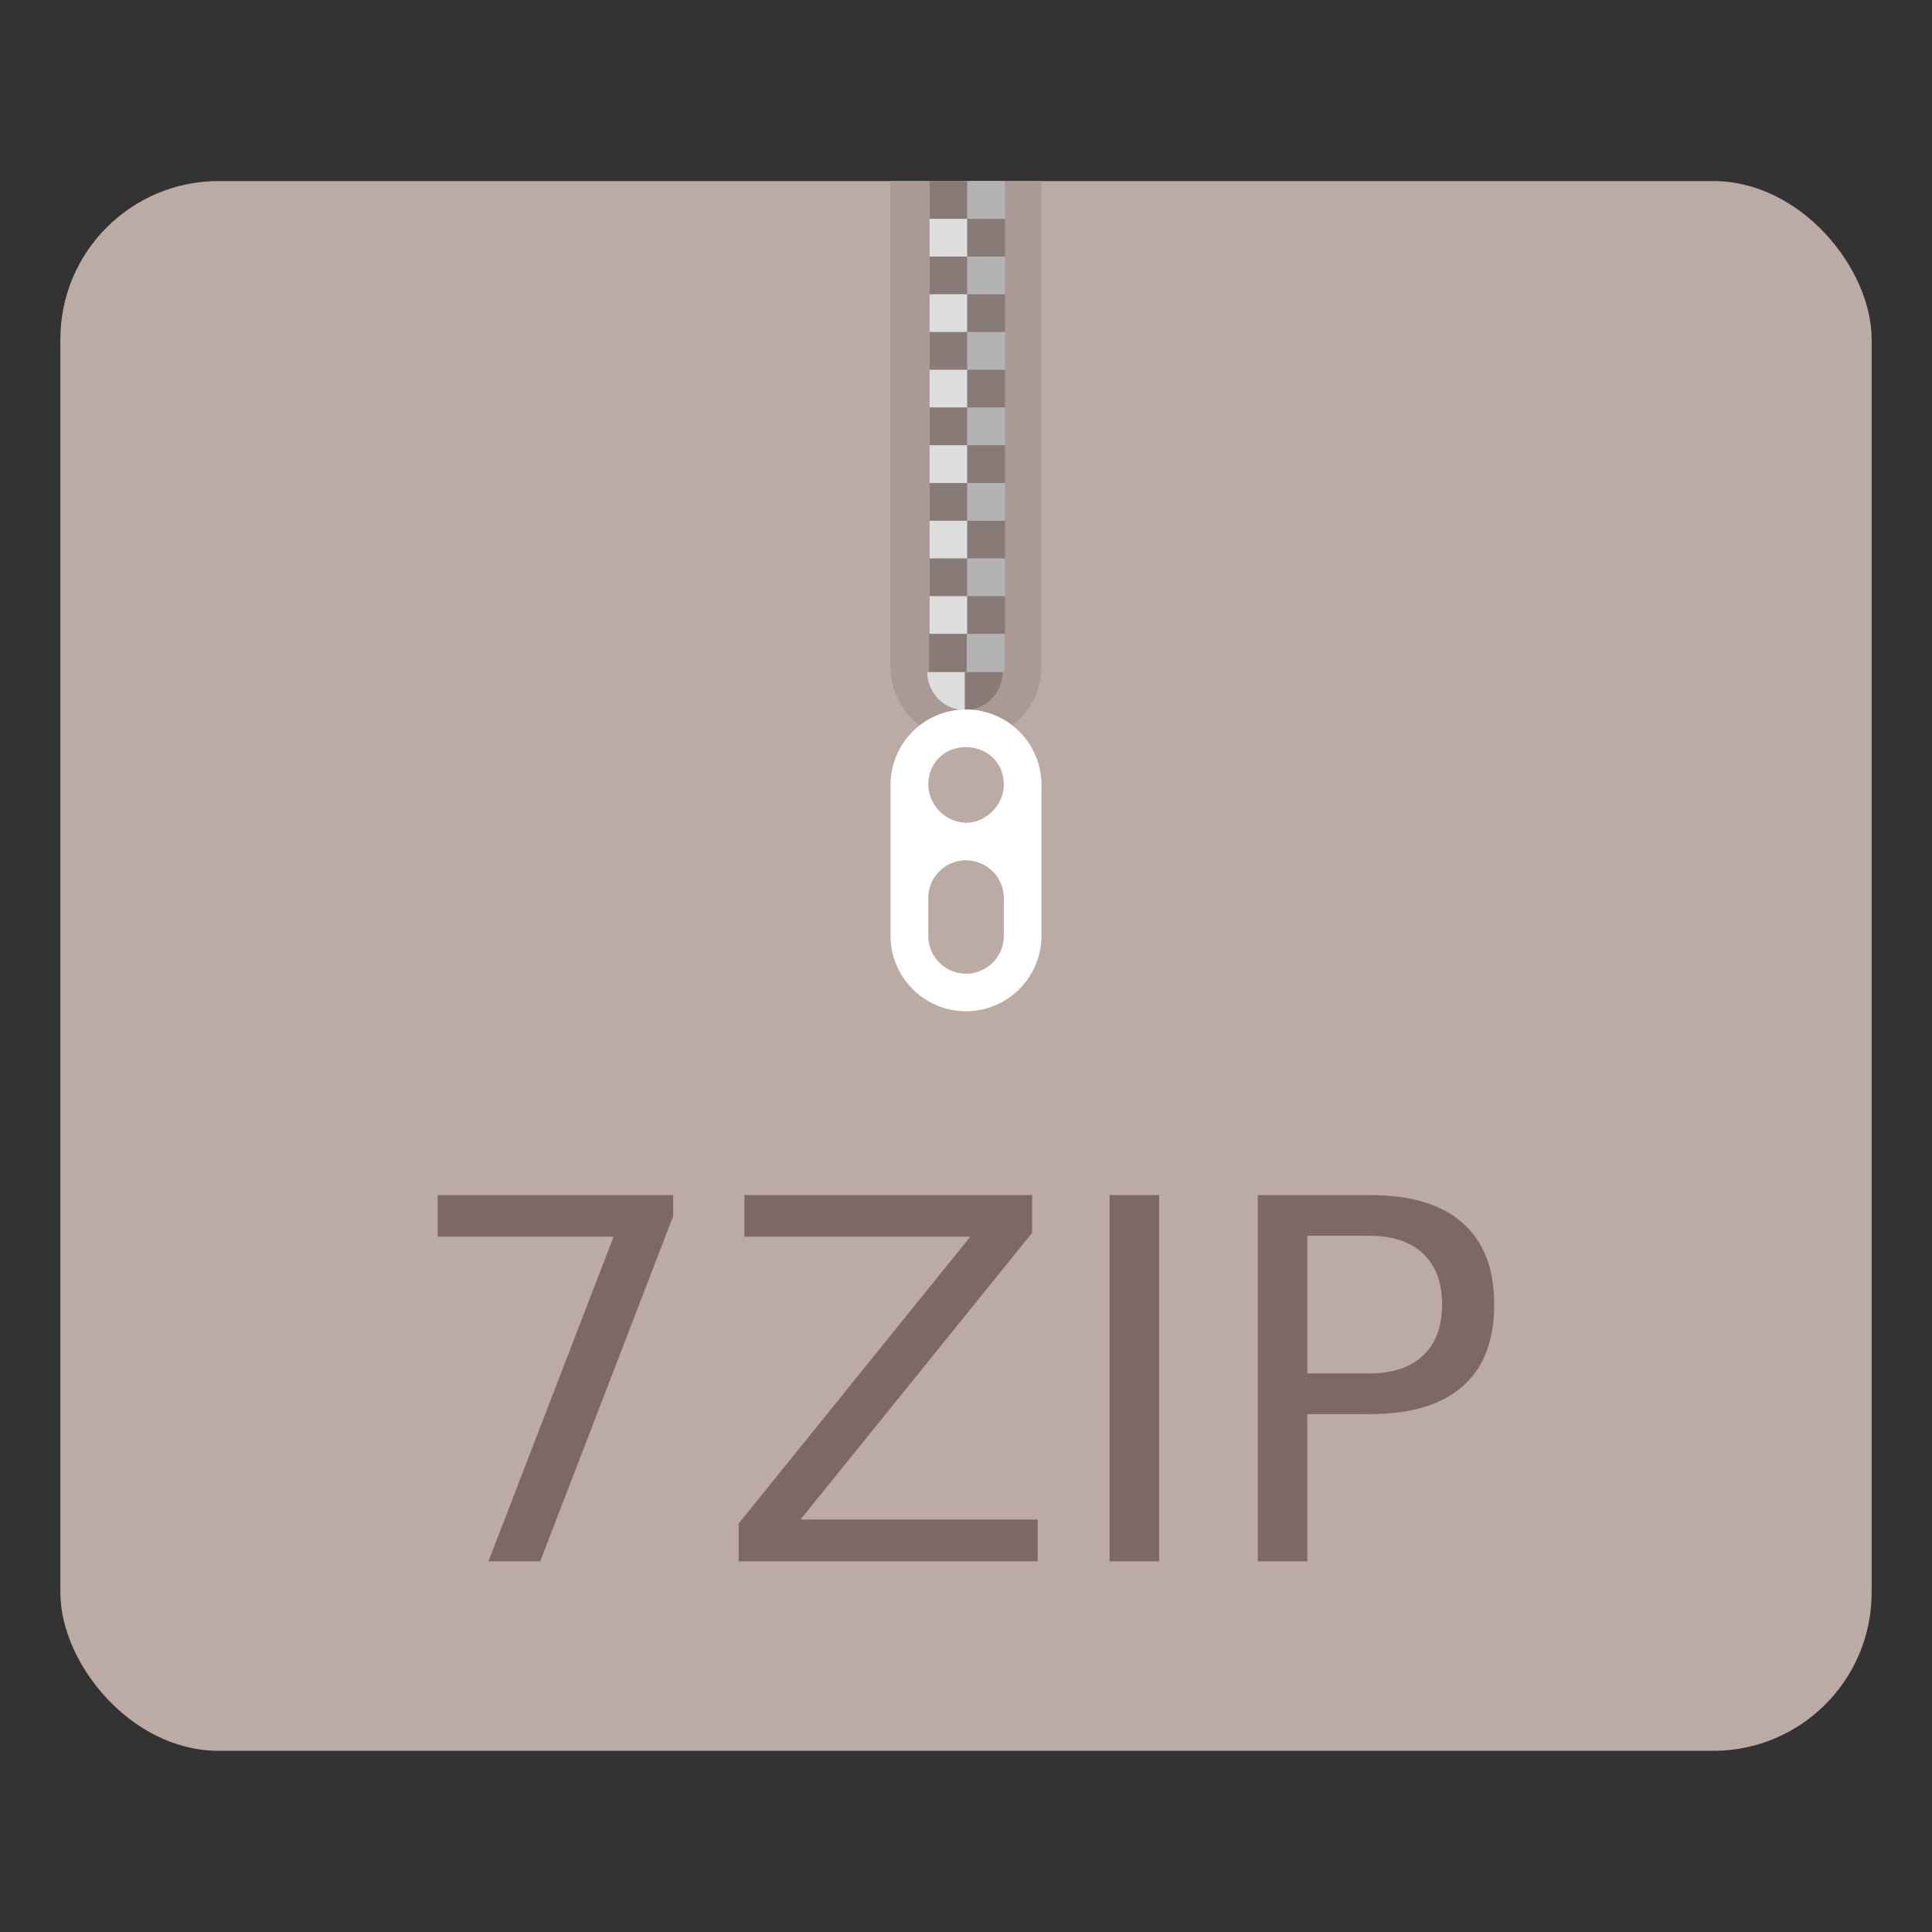 <?xml version="1.0" encoding="UTF-8" standalone="no"?>
<svg
   xmlns:dc="http://purl.org/dc/elements/1.1/"
   xmlns:cc="http://creativecommons.org/ns#"
   xmlns:rdf="http://www.w3.org/1999/02/22-rdf-syntax-ns#"
   xmlns:svg="http://www.w3.org/2000/svg"
   xmlns="http://www.w3.org/2000/svg"
   xmlns:xlink="http://www.w3.org/1999/xlink"
   xmlns:sodipodi="http://sodipodi.sourceforge.net/DTD/sodipodi-0.dtd"
   xmlns:inkscape="http://www.inkscape.org/namespaces/inkscape"
   width="64"
   height="64"
   version="1.1"
   viewBox="0 0 16.933 16.933"
   id="svg84"
   sodipodi:docname="7zip.svg"
   inkscape:version="1.0 (4035a4fb49, 2020-05-01)">
  <rect x="0" y="0" width="16.933" height="16.933" fill="#333333" stroke="none"/>
  <sodipodi:namedview
     inkscape:document-rotation="0"
     pagecolor="#ffffff"
     bordercolor="#666666"
     borderopacity="1"
     objecttolerance="10"
     gridtolerance="10"
     guidetolerance="10"
     inkscape:pageopacity="0"
     inkscape:pageshadow="2"
     inkscape:window-width="1920"
     inkscape:window-height="1000"
     id="namedview86"
     showgrid="false"
     inkscape:snap-bbox="true"
     inkscape:bbox-nodes="true"
     inkscape:snap-bbox-edge-midpoints="true"
     inkscape:snap-center="false"
     inkscape:snap-object-midpoints="false"
     inkscape:snap-smooth-nodes="true"
     inkscape:snap-intersection-paths="true"
     inkscape:object-paths="true"
     inkscape:snap-midpoints="true"
     inkscape:zoom="5.6568542"
     inkscape:cx="3.6362429"
     inkscape:cy="37.023424"
     inkscape:window-x="0"
     inkscape:window-y="0"
     inkscape:window-maximized="1"
     inkscape:current-layer="svg84" />
  <defs
     id="defs44">
    <filter
       id="filter968"
       x="-.12"
       y="-.12"
       width="1.24"
       height="1.24"
       color-interpolation-filters="sRGB">
      <feGaussianBlur
         stdDeviation="0.066"
         id="feGaussianBlur4" />
    </filter>
    <filter
       id="filter1016"
       x="-.037"
       y="-.177"
       width="1.074"
       height="1.354"
       color-interpolation-filters="sRGB">
      <feGaussianBlur
         stdDeviation="0.098"
         id="feGaussianBlur7" />
    </filter>
    <filter
       id="filter1024"
       x="-.106"
       y="-.51"
       width="1.212"
       height="2.019"
       color-interpolation-filters="sRGB">
      <feGaussianBlur
         stdDeviation="0.281"
         id="feGaussianBlur10" />
    </filter>
    <linearGradient
       id="linearGradient1154"
       x1="-184.76"
       x2="-170.21"
       y1="-15.818"
       y2="-1.266"
       gradientTransform="translate(166.93,24.77)"
       gradientUnits="userSpaceOnUse">
      <stop
         stop-color="#fed54f"
         offset="0"
         id="stop13" />
      <stop
         stop-color="#ffbb4d"
         offset="1"
         id="stop15" />
    </linearGradient>
    <linearGradient
       id="linearGradient1190"
       x1="-38.893"
       x2="-38.893"
       y1="8.996"
       y2="10.583"
       gradientTransform="matrix(0.96,0,0,0.833,-12.871,2.979)"
       gradientUnits="userSpaceOnUse">
      <stop
         stop-color="#c6d4e7"
         offset="0"
         id="stop18" />
      <stop
         stop-color="#d8e5f8"
         offset=".097"
         id="stop20" />
      <stop
         stop-color="#fff"
         offset=".207"
         id="stop22" />
      <stop
         stop-color="#f1f4f5"
         offset=".498"
         id="stop24" />
      <stop
         stop-color="#a1aab0"
         offset=".737"
         id="stop26" />
      <stop
         stop-color="#a2abb0"
         offset=".789"
         id="stop28" />
      <stop
         stop-color="#a2a7a2"
         offset=".941"
         id="stop30" />
      <stop
         stop-color="#d6d1b4"
         offset="1"
         id="stop32" />
    </linearGradient>
    <filter
       id="filter1221"
       x="-.018"
       y="-.035"
       width="1.036"
       height="1.07"
       color-interpolation-filters="sRGB">
      <feGaussianBlur
         stdDeviation="0.097"
         id="feGaussianBlur35" />
    </filter>
    <filter
       id="filter1227"
       x="-.022"
       y="-.027"
       width="1.043"
       height="1.054"
       color-interpolation-filters="sRGB">
      <feGaussianBlur
         stdDeviation="0.114"
         id="feGaussianBlur38" />
    </filter>
    <filter
       id="filter1233"
       x="-.024"
       y="-.024"
       width="1.048"
       height="1.048"
       color-interpolation-filters="sRGB">
      <feGaussianBlur
         stdDeviation="0.127"
         id="feGaussianBlur41" />
    </filter>
    <linearGradient
       gradientUnits="userSpaceOnUse"
       gradientTransform="matrix(0.917,0,0,0.917,15.148,-16.894)"
       y2=".647"
       y1="16.296"
       x2="16.388"
       x1=".739"
       id="linearGradient1005-6">
      <stop
         id="stop885"
         offset="0"
         stop-color="#323232" />
      <stop
         id="stop887"
         offset=".496"
         stop-color="#4e4e4e" />
      <stop
         id="stop889"
         offset="1"
         stop-color="#323232" />
    </linearGradient>
    <linearGradient
       id="a">
      <stop
         id="stop981"
         offset="0" />
      <stop
         id="stop983"
         stop-opacity="0"
         offset="1" />
    </linearGradient>
    <linearGradient
       gradientTransform="matrix(0.265,0,0,0.275,0,279.463)"
       gradientUnits="userSpaceOnUse"
       y2="28.742"
       x2="44.062"
       y1="57"
       x1="44.062"
       id="b"
       xlink:href="#a" />
  </defs>
  <circle
     cx="-330.38"
     cy="-328.51"
     r="0"
     fill="#5e4aa6"
     stroke-width=".265"
     id="circle46" />
  <circle
     cx="-39.461"
     cy="6.311"
     r="0"
     fill="#5e4aa6"
     fill-rule="evenodd"
     stroke-width=".265"
     id="circle48" />
  <g
     id="g906"
     stroke-width="0.265"
     fill="#5e4aa6"
     transform="translate(-20.337,-16.594)">
    <circle
       id="circle898"
       r="0"
       cy="-328.38"
       cx="-330.35" />
    <circle
       id="circle900"
       r="0"
       cy="-326.25"
       cx="-312.11" />
    <circle
       id="circle902"
       r="0"
       cy="-333.07"
       cx="-306.02" />
    <circle
       id="circle904"
       r="0"
       cy="-326.01"
       cx="-308.84" />
  </g>
  <rect
     style="opacity:1;fill:#bcaaa4;fill-opacity:1;stroke-width:0.089;stroke-linecap:round"
     id="rect979"
     width="15.875"
     height="13.758"
     x="0.529"
     y="1.587"
     ry="1.387" />
  <g
     id="g1201"
     transform="translate(0.202,-0.297)">
    <path
       sodipodi:nodetypes="cssscc"
       d="M 7.603,1.884 V 6.135 c 0,0.366 0.295,0.661 0.661,0.661 0.366,0 0.661,-0.295 0.661,-0.661 V 1.884 Z"
       style="opacity:1;fill:#aa9994;fill-opacity:1;stroke-width:0.062;stroke-linecap:round"
       id="rect1022" />
    <g
       transform="translate(18.554,2.957)"
       id="g1163">
      <g
         id="g1041"
         transform="matrix(0.833,0,0,0.833,1.684,-0.171)">
        <rect
           ry="0"
           y="-1.082"
           x="-14.757"
           height="0.397"
           width="0.397"
           id="rect1029"
           style="opacity:1;fill:#887a76;fill-opacity:1;stroke-width:0.061;stroke-linecap:round" />
        <rect
           style="opacity:1;fill:#b3b3b3;fill-opacity:1;stroke-width:0.061;stroke-linecap:round"
           id="rect1031"
           width="0.397"
           height="0.397"
           x="-14.361"
           y="-1.082"
           ry="0" />
        <rect
           style="opacity:1;fill:#dddddd;fill-opacity:1;stroke-width:0.061;stroke-linecap:round"
           id="rect1033"
           width="0.397"
           height="0.397"
           x="-14.757"
           y="-0.685"
           ry="0" />
        <rect
           ry="0"
           y="-0.685"
           x="-14.361"
           height="0.397"
           width="0.397"
           id="rect1035"
           style="opacity:1;fill:#887a76;fill-opacity:1;stroke-width:0.061;stroke-linecap:round" />
      </g>
      <g
         transform="matrix(0.833,0,0,0.833,1.684,0.49)"
         id="g1051">
        <rect
           style="opacity:1;fill:#887a76;fill-opacity:1;stroke-width:0.061;stroke-linecap:round"
           id="rect1043"
           width="0.397"
           height="0.397"
           x="-14.757"
           y="-1.082"
           ry="0" />
        <rect
           ry="0"
           y="-1.082"
           x="-14.361"
           height="0.397"
           width="0.397"
           id="rect1045"
           style="opacity:1;fill:#b3b3b3;fill-opacity:1;stroke-width:0.061;stroke-linecap:round" />
        <rect
           ry="0"
           y="-0.685"
           x="-14.757"
           height="0.397"
           width="0.397"
           id="rect1047"
           style="opacity:1;fill:#dddddd;fill-opacity:1;stroke-width:0.061;stroke-linecap:round" />
        <rect
           style="opacity:1;fill:#887a76;fill-opacity:1;stroke-width:0.061;stroke-linecap:round"
           id="rect1049"
           width="0.397"
           height="0.397"
           x="-14.361"
           y="-0.685"
           ry="0" />
      </g>
      <g
         id="g1061"
         transform="matrix(0.833,0,0,0.833,1.684,1.152)">
        <rect
           ry="0"
           y="-1.082"
           x="-14.757"
           height="0.397"
           width="0.397"
           id="rect1053"
           style="opacity:1;fill:#887a76;fill-opacity:1;stroke-width:0.061;stroke-linecap:round" />
        <rect
           style="opacity:1;fill:#b3b3b3;fill-opacity:1;stroke-width:0.061;stroke-linecap:round"
           id="rect1055"
           width="0.397"
           height="0.397"
           x="-14.361"
           y="-1.082"
           ry="0" />
        <rect
           style="opacity:1;fill:#dddddd;fill-opacity:1;stroke-width:0.061;stroke-linecap:round"
           id="rect1057"
           width="0.397"
           height="0.397"
           x="-14.757"
           y="-0.685"
           ry="0" />
        <rect
           ry="0"
           y="-0.685"
           x="-14.361"
           height="0.397"
           width="0.397"
           id="rect1059"
           style="opacity:1;fill:#887a76;fill-opacity:1;stroke-width:0.061;stroke-linecap:round" />
      </g>
      <g
         transform="matrix(0.833,0,0,0.833,1.684,1.813)"
         id="g1071">
        <rect
           style="opacity:1;fill:#887a76;fill-opacity:1;stroke-width:0.061;stroke-linecap:round"
           id="rect1063"
           width="0.397"
           height="0.397"
           x="-14.757"
           y="-1.082"
           ry="0" />
        <rect
           ry="0"
           y="-1.082"
           x="-14.361"
           height="0.397"
           width="0.397"
           id="rect1065"
           style="opacity:1;fill:#b3b3b3;fill-opacity:1;stroke-width:0.061;stroke-linecap:round" />
        <rect
           ry="0"
           y="-0.685"
           x="-14.757"
           height="0.397"
           width="0.397"
           id="rect1067"
           style="opacity:1;fill:#dddddd;fill-opacity:1;stroke-width:0.061;stroke-linecap:round" />
        <rect
           style="opacity:1;fill:#887a76;fill-opacity:1;stroke-width:0.061;stroke-linecap:round"
           id="rect1069"
           width="0.397"
           height="0.397"
           x="-14.361"
           y="-0.685"
           ry="0" />
      </g>
      <g
         id="g1081"
         transform="matrix(0.833,0,0,0.833,1.684,2.475)">
        <rect
           ry="0"
           y="-1.082"
           x="-14.757"
           height="0.397"
           width="0.397"
           id="rect1073"
           style="opacity:1;fill:#887a76;fill-opacity:1;stroke-width:0.061;stroke-linecap:round" />
        <rect
           style="opacity:1;fill:#b3b3b3;fill-opacity:1;stroke-width:0.061;stroke-linecap:round"
           id="rect1075"
           width="0.397"
           height="0.397"
           x="-14.361"
           y="-1.082"
           ry="0" />
        <rect
           style="opacity:1;fill:#dddddd;fill-opacity:1;stroke-width:0.061;stroke-linecap:round"
           id="rect1077"
           width="0.397"
           height="0.397"
           x="-14.757"
           y="-0.685"
           ry="0" />
        <rect
           ry="0"
           y="-0.685"
           x="-14.361"
           height="0.397"
           width="0.397"
           id="rect1079"
           style="opacity:1;fill:#887a76;fill-opacity:1;stroke-width:0.061;stroke-linecap:round" />
      </g>
      <g
         transform="matrix(0.833,0,0,0.833,1.684,3.136)"
         id="g1091">
        <rect
           style="opacity:1;fill:#887a76;fill-opacity:1;stroke-width:0.061;stroke-linecap:round"
           id="rect1083"
           width="0.397"
           height="0.397"
           x="-14.757"
           y="-1.082"
           ry="0" />
        <rect
           ry="0"
           y="-1.082"
           x="-14.361"
           height="0.397"
           width="0.397"
           id="rect1085"
           style="opacity:1;fill:#b3b3b3;fill-opacity:1;stroke-width:0.061;stroke-linecap:round" />
        <rect
           ry="0"
           y="-0.685"
           x="-14.757"
           height="0.397"
           width="0.397"
           id="rect1087"
           style="opacity:1;fill:#dddddd;fill-opacity:1;stroke-width:0.061;stroke-linecap:round" />
        <rect
           style="opacity:1;fill:#887a76;fill-opacity:1;stroke-width:0.061;stroke-linecap:round"
           id="rect1089"
           width="0.397"
           height="0.397"
           x="-14.361"
           y="-0.685"
           ry="0" />
      </g>
      <rect
         style="fill:#887a76;fill-opacity:1;stroke-width:0.051;stroke-linecap:round"
         id="rect1095"
         width="0.331"
         height="0.331"
         x="-10.614"
         y="2.896"
         ry="0" />
      <rect
         ry="0"
         y="2.896"
         x="-10.283"
         height="0.331"
         width="0.331"
         id="rect1097"
         style="fill:#b3b3b3;fill-opacity:1;stroke-width:0.051;stroke-linecap:round" />
      <path
         id="rect1099"
         style="fill:#dddddd;fill-opacity:1;stroke-width:0.193;stroke-linecap:round"
         d="m -40.113,12.197 c 0.018,0.694 0.565,1.249 1.248,1.25 v -1.25 z"
         transform="scale(0.265)" />
      <path
         id="rect1101"
         style="fill:#887a76;fill-opacity:1;stroke-width:0.193;stroke-linecap:round"
         d="m -38.865,12.197 v 1.25 c 6.65e-4,10e-7 0.001,0 0.002,0 0.668,0 1.207,-0.531 1.248,-1.203 v -0.047 z"
         transform="scale(0.265)" />
    </g>
  </g>
  <path
     d="M 8.467,6.218 A 0.662,0.662 0 0 0 7.805,6.879 V 8.202 A 0.662,0.662 0 0 0 8.467,8.863 0.662,0.662 0 0 0 9.128,8.202 V 6.879 A 0.662,0.662 0 0 0 8.467,6.218 Z m 0,0.331 c 0.182,0 0.331,0.132 0.331,0.331 0,0.166 -0.148,0.331 -0.331,0.331 A 0.342,0.342 0 0 1 8.136,6.879 c 0,-0.199 0.149,-0.331 0.331,-0.331 z m 0,0.992 a 0.331,0.331 0 0 1 0.331,0.331 v 0.331 a 0.331,0.331 0 0 1 -0.662,0 V 7.87 A 0.331,0.331 0 0 1 8.467,7.54 Z"
     fill="#ffffff"
     id="path997"
     style="stroke-width:0.625" />
  <g
     aria-label="7ZIP"
     id="text1205"
     style="font-style:normal;font-variant:normal;font-weight:normal;font-stretch:normal;font-size:4.403px;line-height:1.25;font-family:'Bitstream Vera Sans';-inkscape-font-specification:'Bitstream Vera Sans, Normal';font-variant-ligatures:normal;font-variant-caps:normal;font-variant-numeric:normal;font-variant-east-asian:normal;letter-spacing:0px;word-spacing:0px;fill:#7d6964;fill-opacity:1;stroke:none;stroke-width:0.11">
    <path
       d="m 3.836,10.474 h 2.064 v 0.185 L 4.735,13.684 H 4.281 L 5.378,10.839 H 3.836 Z"
       style="font-style:normal;font-variant:normal;font-weight:normal;font-stretch:normal;font-size:4.403px;font-family:'Bitstream Vera Sans';-inkscape-font-specification:'Bitstream Vera Sans, Normal';font-variant-ligatures:normal;font-variant-caps:normal;font-variant-numeric:normal;font-variant-east-asian:normal;fill:#7d6964;fill-opacity:1;stroke-width:0.11"
       id="path1207" />
    <path
       d="m 6.524,10.474 h 2.522 v 0.331 L 7.016,13.318 H 9.095 v 0.366 H 6.474 V 13.353 L 8.504,10.839 H 6.524 Z"
       style="font-style:normal;font-variant:normal;font-weight:normal;font-stretch:normal;font-size:4.403px;font-family:'Bitstream Vera Sans';-inkscape-font-specification:'Bitstream Vera Sans, Normal';font-variant-ligatures:normal;font-variant-caps:normal;font-variant-numeric:normal;font-variant-east-asian:normal;fill:#7d6964;fill-opacity:1;stroke-width:0.11"
       id="path1209" />
    <path
       d="m 9.725,10.474 h 0.434 v 3.21 H 9.725 Z"
       style="font-style:normal;font-variant:normal;font-weight:normal;font-stretch:normal;font-size:4.403px;font-family:'Bitstream Vera Sans';-inkscape-font-specification:'Bitstream Vera Sans, Normal';font-variant-ligatures:normal;font-variant-caps:normal;font-variant-numeric:normal;font-variant-east-asian:normal;fill:#7d6964;fill-opacity:1;stroke-width:0.11"
       id="path1211" />
    <path
       d="m 11.458,10.831 v 1.206 h 0.546 q 0.303,0 0.469,-0.157 0.166,-0.157 0.166,-0.447 0,-0.288 -0.166,-0.445 -0.166,-0.157 -0.469,-0.157 z m -0.434,-0.357 h 0.98 q 0.54,0 0.815,0.245 0.277,0.243 0.277,0.714 0,0.475 -0.277,0.718 -0.275,0.243 -0.815,0.243 h -0.546 v 1.29 h -0.434 z"
       style="font-style:normal;font-variant:normal;font-weight:normal;font-stretch:normal;font-size:4.403px;font-family:'Bitstream Vera Sans';-inkscape-font-specification:'Bitstream Vera Sans, Normal';font-variant-ligatures:normal;font-variant-caps:normal;font-variant-numeric:normal;font-variant-east-asian:normal;fill:#7d6964;fill-opacity:1;stroke-width:0.11"
       id="path1213" />
  </g>
</svg>
